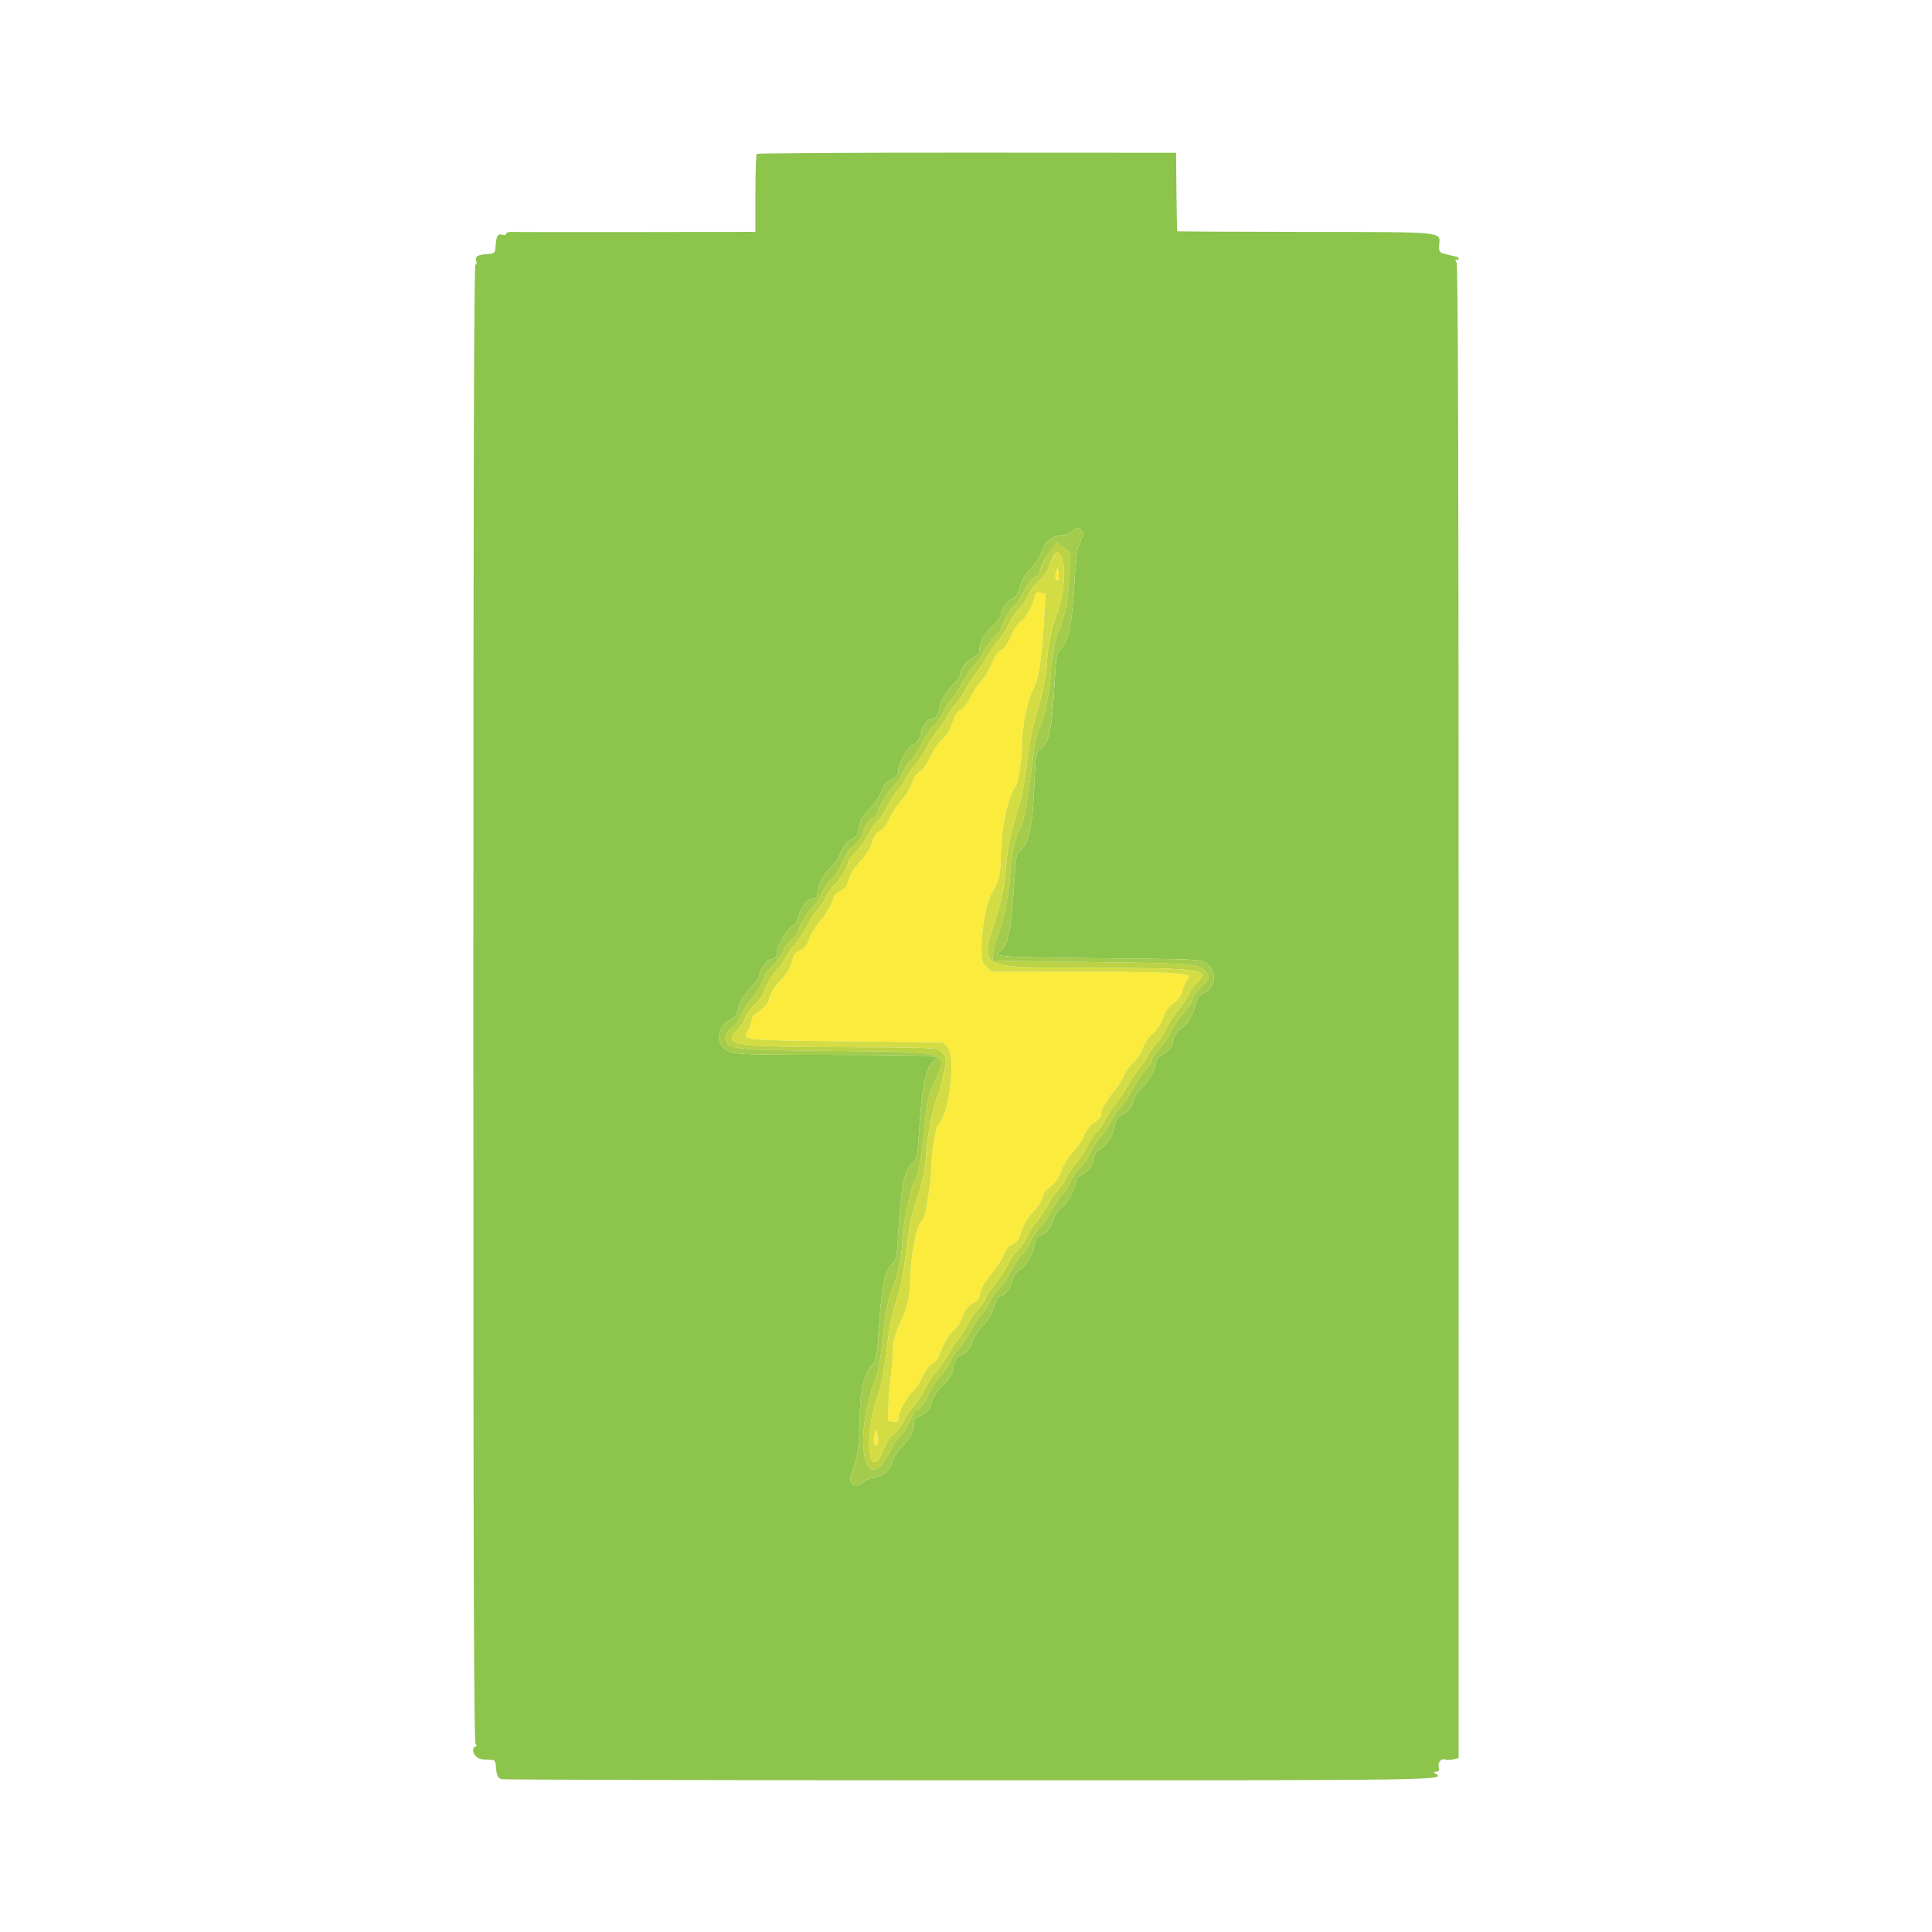 <svg id="svg" version="1.1" xmlns="http://www.w3.org/2000/svg" xmlns:xlink="http://www.w3.org/1999/xlink" width="400" height="400" viewBox="0, 0, 400,400"><g id="svgg"><path id="path0" d="M218.557 118.629 C 218.411 119.211,218.495 119.855,218.749 120.109 C 219.084 120.444,219.200 120.178,219.200 119.080 C 219.200 117.356,218.925 117.164,218.557 118.629 M214.180 123.759 C 213.829 125.446,212.147 128.293,211.204 128.798 C 210.779 129.025,210.140 129.883,209.782 130.705 C 208.610 133.400,208.094 134.195,207.263 134.585 C 206.813 134.797,206.285 135.337,206.091 135.785 C 204.898 138.543,203.754 140.538,203.031 141.125 C 202.574 141.496,201.660 142.880,201.000 144.200 C 200.338 145.525,199.402 146.775,198.911 146.990 C 198.422 147.205,197.837 147.880,197.611 148.490 C 197.385 149.101,196.998 150.141,196.751 150.802 C 196.504 151.463,195.726 152.509,195.024 153.126 C 194.321 153.743,193.244 155.334,192.631 156.662 C 191.977 158.078,191.078 159.336,190.456 159.703 C 189.774 160.106,189.212 160.950,188.883 162.066 C 188.599 163.027,187.637 164.595,186.728 165.580 C 185.825 166.558,184.670 168.299,184.162 169.448 C 183.573 170.779,182.844 171.731,182.155 172.069 C 181.392 172.444,180.920 173.130,180.553 174.400 C 180.254 175.434,179.332 176.966,178.386 178.000 C 176.610 179.942,175.858 181.190,175.457 182.866 C 175.297 183.534,174.748 184.132,173.988 184.466 C 173.096 184.859,172.653 185.424,172.316 186.600 C 172.064 187.480,171.087 189.120,170.146 190.244 C 169.204 191.368,168.224 192.808,167.967 193.444 C 166.962 195.933,166.653 196.364,165.541 196.824 C 164.820 197.123,164.303 197.694,164.157 198.351 C 163.747 200.202,162.888 201.769,161.612 202.990 C 160.395 204.154,159.213 206.090,159.187 206.961 C 159.168 207.579,157.997 208.874,156.700 209.709 C 156.043 210.133,155.599 210.777,155.599 211.309 C 155.598 211.799,155.249 212.770,154.824 213.467 C 153.655 215.385,153.577 215.377,175.289 215.598 L 195.179 215.800 196.089 216.715 C 197.976 218.611,196.642 230.469,194.270 232.881 C 193.658 233.504,192.794 238.902,192.797 242.080 C 192.799 243.334,192.631 245.224,192.425 246.280 C 192.218 247.336,191.937 249.054,191.801 250.098 C 191.649 251.254,191.164 252.457,190.560 253.175 C 189.561 254.362,188.413 261.131,188.403 265.894 C 188.399 268.163,187.727 270.967,186.604 273.400 C 185.174 276.500,184.801 277.935,184.792 280.360 C 184.788 281.592,184.622 283.770,184.423 285.200 C 184.225 286.630,184.003 289.240,183.931 291.000 L 183.800 294.200 184.900 294.327 C 185.791 294.429,186.000 294.294,186.000 293.613 C 186.000 292.383,187.818 289.001,188.965 288.099 C 189.510 287.670,190.417 286.312,190.980 285.080 C 191.617 283.689,192.400 282.644,193.051 282.321 C 193.742 281.977,194.300 281.189,194.695 280.000 C 195.356 278.011,196.546 276.147,197.792 275.148 C 198.239 274.789,198.851 273.799,199.152 272.948 C 199.796 271.123,200.672 270.034,201.861 269.579 C 202.463 269.349,202.802 268.769,202.991 267.652 C 203.177 266.551,203.859 265.371,205.188 263.853 C 206.247 262.642,207.423 260.844,207.800 259.857 C 208.283 258.591,208.826 257.921,209.641 257.583 C 210.493 257.230,210.921 256.670,211.271 255.452 C 211.754 253.769,212.859 251.880,213.991 250.800 C 214.928 249.907,216.000 248.110,216.000 247.433 C 216.000 247.106,216.705 246.271,217.567 245.578 C 218.666 244.696,219.330 243.720,219.789 242.319 C 220.148 241.219,221.108 239.602,221.921 238.726 C 222.735 237.851,223.625 236.699,223.900 236.167 C 224.175 235.635,224.658 234.705,224.973 234.100 C 225.288 233.495,225.866 232.820,226.256 232.600 C 227.437 231.935,228.000 231.292,228.000 230.609 C 228.000 229.659,228.954 227.970,230.611 225.987 C 231.414 225.026,232.346 223.551,232.683 222.710 C 233.019 221.869,233.871 220.690,234.575 220.090 C 235.279 219.491,236.169 218.153,236.553 217.119 C 236.937 216.084,237.825 214.729,238.526 214.108 C 239.777 212.998,240.200 212.315,241.266 209.683 C 241.560 208.959,242.359 208.035,243.042 207.631 C 243.939 207.100,244.437 206.374,244.838 205.017 C 245.143 203.983,245.628 202.943,245.916 202.704 C 247.408 201.465,243.762 201.212,224.355 201.206 L 205.309 201.200 204.255 200.145 C 203.311 199.202,203.201 198.792,203.208 196.245 C 203.220 191.891,204.381 186.180,205.615 184.400 C 206.554 183.047,207.195 180.591,207.198 178.338 C 207.205 171.927,208.612 164.980,210.383 162.600 C 210.843 161.982,211.600 156.713,211.601 154.123 C 211.601 150.492,212.678 145.232,213.959 142.600 C 215.171 140.110,215.600 137.176,216.250 126.957 L 216.507 122.914 215.472 122.716 C 214.576 122.544,214.403 122.684,214.180 123.759 M181.026 297.085 C 180.665 298.724,181.350 300.249,181.743 298.683 C 181.884 298.124,181.843 297.246,181.653 296.733 C 181.320 295.834,181.298 295.846,181.026 297.085 " stroke="none" fill="#fbeb3c" fill-rule="evenodd"></path><path id="path1" d="M156.673 31.860 C 156.523 32.010,156.400 35.703,156.400 40.067 L 156.400 48.000 131.900 48.041 C 118.425 48.063,106.815 48.049,106.100 48.010 C 105.349 47.969,104.800 48.132,104.800 48.396 C 104.800 48.665,104.484 48.754,104.034 48.611 C 103.075 48.306,102.764 48.798,102.610 50.862 C 102.491 52.455,102.455 52.491,100.862 52.610 C 98.798 52.764,98.306 53.075,98.611 54.034 C 98.746 54.461,98.666 54.800,98.428 54.800 C 98.127 54.800,98.002 99.916,98.002 208.000 C 98.002 330.118,98.103 361.201,98.501 361.206 C 98.839 361.210,98.811 361.332,98.415 361.583 C 97.271 362.306,98.392 364.189,100.012 364.266 C 100.775 364.302,101.670 364.347,102.000 364.366 C 102.365 364.387,102.621 364.830,102.654 365.500 C 102.748 367.411,103.044 368.127,103.833 368.356 C 104.255 368.479,147.836 368.584,200.680 368.590 C 299.383 368.600,299.427 368.600,297.197 367.189 C 296.699 366.875,296.723 366.811,297.347 366.806 C 297.876 366.802,298.037 366.584,297.899 366.057 C 297.609 364.948,298.270 364.041,299.193 364.282 C 299.630 364.396,300.438 364.377,300.990 364.238 L 301.992 363.987 301.998 209.571 C 302.002 97.623,301.882 54.928,301.562 54.329 C 301.242 53.732,301.242 53.579,301.560 53.775 C 301.802 53.925,302.000 53.857,302.000 53.624 C 302.000 53.391,301.820 53.178,301.600 53.150 C 301.380 53.123,301.065 53.058,300.900 53.006 C 300.735 52.954,300.015 52.774,299.300 52.606 C 297.983 52.296,297.856 52.095,297.981 50.525 C 298.186 47.953,299.191 48.043,270.144 48.011 C 255.681 47.995,243.803 47.936,243.747 47.881 C 243.692 47.825,243.613 44.145,243.571 39.703 L 243.496 31.627 200.221 31.607 C 176.420 31.596,156.823 31.710,156.673 31.860 M223.899 109.842 C 224.413 110.356,224.447 110.633,224.070 111.236 C 223.812 111.650,223.600 112.247,223.600 112.561 C 223.600 112.876,223.440 113.193,223.245 113.267 C 223.050 113.340,222.674 116.910,222.411 121.200 C 221.887 129.721,221.274 132.690,219.715 134.249 C 218.753 135.211,218.676 135.601,218.356 141.134 C 217.778 151.131,217.247 153.676,215.438 155.099 C 214.448 155.877,214.409 156.085,214.194 161.651 C 213.828 171.127,213.059 174.813,211.174 176.133 C 210.425 176.658,210.307 177.322,209.976 182.858 C 209.394 192.577,208.627 196.186,206.941 197.129 C 205.284 198.056,207.776 198.209,227.733 198.400 C 248.530 198.599,248.604 198.603,249.852 199.493 C 252.039 201.053,251.746 204.495,249.336 205.557 C 248.331 206.000,247.973 206.490,247.585 207.957 C 246.992 210.197,245.488 212.653,244.515 212.968 C 243.760 213.212,242.800 214.914,242.800 216.010 C 242.800 216.724,241.397 218.141,240.312 218.523 C 239.933 218.657,239.514 219.268,239.379 219.883 C 238.894 222.101,238.259 223.265,236.545 225.080 C 235.585 226.096,234.800 227.178,234.800 227.483 C 234.800 228.646,233.578 230.329,232.450 230.723 C 231.305 231.122,231.146 231.384,230.623 233.728 C 230.272 235.299,228.772 237.483,227.711 237.967 C 227.222 238.190,226.702 238.874,226.555 239.486 C 226.075 241.487,225.259 242.678,224.019 243.192 C 223.204 243.530,222.800 243.977,222.800 244.543 C 222.800 245.881,220.710 249.658,219.720 250.109 C 219.187 250.352,218.544 251.270,218.143 252.359 C 217.318 254.596,216.631 255.455,215.424 255.758 C 214.738 255.930,214.446 256.364,214.265 257.477 C 213.920 259.604,212.463 262.149,211.163 262.895 C 210.416 263.324,209.903 264.073,209.609 265.166 C 209.162 266.828,207.862 268.400,206.936 268.400 C 206.653 268.400,206.138 269.378,205.791 270.573 C 205.362 272.047,204.631 273.290,203.517 274.438 C 202.614 275.368,201.581 276.953,201.221 277.959 C 200.770 279.219,200.198 279.977,199.383 280.394 C 197.886 281.161,197.698 281.437,197.377 283.335 C 197.197 284.404,196.604 285.402,195.472 286.543 C 193.639 288.391,192.800 289.732,192.800 290.817 C 192.800 291.585,191.251 293.003,189.967 293.410 C 189.436 293.579,189.200 294.022,189.200 294.853 C 189.200 295.993,188.723 297.242,187.931 298.175 C 187.732 298.409,186.969 299.273,186.236 300.094 C 185.502 300.916,184.796 302.118,184.667 302.764 C 184.351 304.347,182.952 305.566,181.118 305.860 C 180.286 305.993,179.217 306.439,178.742 306.851 C 176.836 308.504,175.255 307.041,176.404 304.688 C 177.383 302.684,178.000 298.507,178.000 293.890 C 178.000 287.999,178.815 284.466,180.650 282.400 C 181.452 281.497,181.585 280.699,182.014 274.200 C 182.538 266.259,183.197 263.167,184.677 261.686 C 185.591 260.773,185.684 260.294,186.013 254.852 C 186.607 245.032,187.146 242.438,188.944 240.739 C 189.889 239.847,189.961 239.450,190.393 232.800 C 190.904 224.942,191.666 221.243,193.063 219.846 L 194.004 218.905 192.502 218.657 C 191.676 218.521,182.323 218.407,171.719 218.404 C 151.530 218.400,150.963 218.354,149.509 216.623 C 148.148 215.002,149.043 212.091,151.196 211.138 C 152.429 210.592,152.537 210.411,153.006 208.083 C 153.164 207.297,154.065 205.924,155.236 204.684 C 156.316 203.539,157.200 202.383,157.200 202.115 C 157.200 200.807,158.586 198.823,159.666 198.586 C 160.473 198.408,160.800 198.094,160.800 197.495 C 160.800 195.720,163.337 191.600,164.429 191.600 C 164.598 191.600,165.038 190.655,165.407 189.500 C 166.124 187.259,167.216 186.000,168.444 186.000 C 168.896 186.000,169.201 185.719,169.202 185.300 C 169.208 183.408,170.191 181.296,171.763 179.800 C 172.705 178.903,173.750 177.381,174.141 176.336 C 174.663 174.942,175.180 174.311,176.196 173.829 C 177.363 173.275,177.592 172.927,177.829 171.344 C 178.041 169.935,178.499 169.094,179.786 167.750 C 181.414 166.051,181.804 165.438,182.743 163.097 C 182.992 162.475,183.800 161.701,184.593 161.323 C 185.758 160.767,186.000 160.437,186.000 159.404 C 186.000 157.959,188.106 154.402,189.118 154.137 C 189.828 153.952,190.790 152.296,190.813 151.220 C 190.831 150.389,192.190 148.800,192.884 148.800 C 193.736 148.800,194.400 147.947,194.400 146.855 C 194.400 145.615,195.970 142.949,197.574 141.466 C 198.248 140.842,198.800 140.069,198.800 139.746 C 198.800 138.499,200.108 136.714,201.427 136.163 C 202.455 135.733,202.800 135.346,202.800 134.621 C 202.800 132.989,203.511 131.652,205.396 129.741 C 206.388 128.734,207.200 127.652,207.200 127.335 C 207.200 126.202,208.402 124.466,209.534 123.965 C 210.436 123.566,210.794 123.032,211.187 121.502 C 211.526 120.178,212.236 118.967,213.388 117.747 C 214.324 116.757,215.334 115.193,215.633 114.273 C 216.368 112.008,217.906 110.800,220.056 110.800 C 220.506 110.800,221.331 110.440,221.891 110.000 C 223.115 109.037,223.096 109.038,223.899 109.842 " stroke="none" fill="#8cc44c" fill-rule="evenodd"></path><path id="path2" d="M218.016 113.088 C 217.231 113.972,215.200 117.919,215.200 118.560 C 215.200 118.841,214.747 119.278,214.194 119.530 C 213.549 119.824,212.744 120.918,211.950 122.581 C 211.269 124.007,210.389 125.276,209.996 125.401 C 209.363 125.602,207.200 129.451,207.200 130.375 C 207.200 130.570,206.642 131.198,205.960 131.772 C 205.278 132.346,204.289 133.710,203.761 134.804 C 203.234 135.897,202.269 137.267,201.618 137.847 C 200.967 138.427,199.861 140.093,199.159 141.551 C 198.457 143.008,197.539 144.443,197.118 144.739 C 196.697 145.036,195.885 146.265,195.315 147.470 C 194.744 148.676,193.848 149.943,193.324 150.287 C 192.800 150.630,191.801 152.101,191.105 153.556 C 190.408 155.010,189.337 156.675,188.724 157.256 C 188.111 157.837,187.265 159.115,186.845 160.096 C 186.424 161.076,185.613 162.246,185.042 162.696 C 183.991 163.522,181.600 167.633,181.600 168.614 C 181.600 168.906,181.256 169.255,180.836 169.389 C 179.938 169.673,179.035 170.959,178.659 172.486 C 178.402 173.531,176.679 175.600,176.067 175.600 C 175.904 175.600,175.160 176.937,174.413 178.571 C 173.667 180.205,172.672 181.748,172.201 182.000 C 171.730 182.251,170.834 183.533,170.210 184.848 C 169.585 186.163,168.757 187.409,168.369 187.617 C 167.631 188.012,165.200 192.175,165.200 193.044 C 165.200 193.320,164.692 193.907,164.071 194.349 C 163.451 194.791,162.599 195.928,162.178 196.876 C 161.758 197.824,160.735 199.261,159.907 200.069 C 159.078 200.876,158.400 201.651,158.400 201.791 C 158.400 202.584,156.577 205.838,155.522 206.927 C 154.844 207.627,153.877 209.121,153.373 210.246 C 152.870 211.371,152.185 212.397,151.852 212.525 C 150.955 212.869,149.946 214.595,150.222 215.313 C 150.977 217.281,152.051 217.387,173.486 217.600 C 197.177 217.836,196.303 217.551,193.464 224.123 C 192.240 226.958,192.063 227.572,191.818 229.839 C 190.977 237.625,190.722 239.621,190.317 241.600 C 190.069 242.810,189.736 243.980,189.576 244.200 C 188.527 245.651,186.800 253.960,186.800 257.565 C 186.799 259.541,185.758 264.358,184.876 266.460 C 183.919 268.743,183.336 271.660,182.810 276.800 C 182.357 281.227,181.653 285.130,181.188 285.800 C 181.035 286.020,180.623 287.190,180.272 288.400 C 176.712 300.666,179.796 309.802,184.308 300.356 C 185.002 298.901,186.001 297.429,186.527 297.085 C 187.053 296.740,187.891 295.455,188.388 294.229 C 188.886 293.003,189.424 292.000,189.585 292.000 C 190.293 292.000,191.517 290.446,192.228 288.645 C 192.653 287.569,193.768 285.879,194.707 284.888 C 195.645 283.897,196.527 282.617,196.665 282.043 C 196.804 281.469,197.612 280.238,198.460 279.307 C 199.309 278.376,200.492 276.576,201.089 275.307 C 201.686 274.038,202.604 272.658,203.128 272.239 C 203.652 271.821,204.427 270.671,204.850 269.684 C 205.273 268.696,206.141 267.419,206.780 266.844 C 207.418 266.270,208.594 264.549,209.394 263.020 C 210.195 261.492,211.174 260.013,211.571 259.736 C 211.967 259.458,212.746 258.278,213.301 257.115 C 213.855 255.952,214.774 254.601,215.342 254.114 C 215.910 253.626,216.945 252.096,217.643 250.714 C 218.340 249.331,219.321 247.840,219.823 247.400 C 220.324 246.960,221.217 245.571,221.807 244.314 C 222.397 243.057,223.202 241.926,223.596 241.801 C 223.989 241.676,224.887 240.370,225.590 238.898 C 226.293 237.426,227.385 235.728,228.016 235.124 C 228.647 234.521,229.604 233.076,230.142 231.914 C 230.680 230.751,231.467 229.593,231.889 229.341 C 232.312 229.088,233.297 227.648,234.078 226.141 C 234.859 224.633,236.151 222.712,236.949 221.872 C 237.747 221.031,238.400 220.003,238.400 219.588 C 238.400 219.172,239.075 218.141,239.900 217.297 C 240.725 216.453,241.850 214.781,242.400 213.583 C 242.950 212.385,244.143 210.635,245.052 209.694 C 245.960 208.753,246.806 207.469,246.932 206.841 C 247.058 206.212,247.911 204.983,248.829 204.110 C 250.479 202.540,250.490 202.510,249.823 201.491 C 248.530 199.517,247.995 199.465,226.200 199.197 C 214.980 199.058,205.732 198.913,205.649 198.873 C 205.206 198.660,206.008 194.705,206.881 192.800 C 207.853 190.676,209.209 183.202,209.203 180.000 C 209.199 178.257,210.154 173.607,210.740 172.512 C 212.019 170.122,212.339 168.531,213.810 157.224 C 214.166 154.487,214.737 151.708,215.079 151.047 C 216.227 148.828,217.600 141.960,217.600 138.435 C 217.601 136.739,218.708 131.205,219.166 130.613 C 219.341 130.386,219.609 129.750,219.761 129.200 C 219.912 128.650,220.315 127.210,220.654 126.000 C 221.028 124.670,221.297 121.926,221.335 119.061 L 221.398 114.323 220.199 113.363 C 218.791 112.237,218.774 112.235,218.016 113.088 M219.945 115.960 C 220.730 118.305,220.153 123.986,218.825 127.000 C 217.935 129.019,216.800 134.500,216.800 136.776 C 216.800 138.443,216.139 142.212,215.324 145.200 C 214.993 146.410,214.402 148.570,214.011 150.000 C 213.619 151.430,213.085 154.310,212.824 156.400 C 212.034 162.733,211.541 165.245,210.390 168.800 C 209.193 172.493,208.579 175.732,208.189 180.400 C 207.911 183.719,207.367 186.211,205.873 191.000 C 202.866 200.640,202.268 200.377,227.251 200.390 C 248.187 200.401,250.962 200.799,247.859 203.344 C 247.285 203.815,246.546 204.859,246.217 205.665 C 245.888 206.471,244.902 207.958,244.026 208.970 C 243.149 209.983,242.065 211.642,241.616 212.658 C 241.166 213.673,240.186 215.182,239.438 216.011 C 238.689 216.839,237.789 218.123,237.438 218.863 C 237.087 219.603,236.345 220.698,235.790 221.297 C 235.235 221.896,234.217 223.424,233.527 224.693 C 232.838 225.962,231.762 227.592,231.136 228.315 C 230.510 229.038,229.567 230.478,229.039 231.515 C 228.511 232.552,227.609 233.838,227.035 234.374 C 226.461 234.910,225.567 236.274,225.049 237.405 C 224.531 238.537,223.546 240.037,222.860 240.738 C 222.175 241.440,221.260 242.790,220.828 243.739 C 220.396 244.688,219.519 245.990,218.880 246.632 C 218.241 247.274,217.467 248.385,217.161 249.100 C 216.855 249.815,216.469 250.400,216.302 250.400 C 216.136 250.400,216.000 250.630,216.000 250.911 C 216.000 251.192,215.431 252.045,214.735 252.806 C 214.040 253.568,213.129 254.963,212.712 255.905 C 212.295 256.848,211.379 258.200,210.677 258.910 C 209.975 259.619,208.905 261.190,208.300 262.400 C 207.694 263.610,206.650 265.185,205.979 265.900 C 205.308 266.615,204.514 267.787,204.214 268.505 C 203.914 269.222,203.122 270.382,202.453 271.082 C 201.784 271.782,200.788 273.239,200.240 274.320 C 199.693 275.401,198.811 276.807,198.282 277.443 C 197.753 278.079,196.822 279.500,196.214 280.600 C 195.605 281.700,194.519 283.253,193.800 284.050 C 193.081 284.848,192.009 286.468,191.418 287.650 C 190.828 288.833,189.838 290.340,189.220 291.000 C 188.602 291.660,187.804 292.832,187.448 293.604 C 186.833 294.936,185.216 296.956,184.521 297.260 C 184.345 297.337,183.775 298.300,183.257 299.400 C 181.791 302.507,181.769 302.544,181.306 302.698 C 179.375 303.342,179.549 294.950,181.581 289.400 C 182.475 286.959,183.025 284.194,183.612 279.200 C 184.157 274.554,184.634 272.238,185.794 268.600 C 186.621 266.004,186.998 263.899,188.048 256.000 C 188.486 252.706,188.932 250.830,189.997 247.800 C 191.039 244.834,191.536 242.219,191.820 238.200 C 192.063 234.762,193.369 228.245,193.984 227.400 C 194.311 226.952,194.955 224.483,195.591 221.249 C 196.027 219.027,195.870 218.507,194.400 217.313 C 193.948 216.946,189.162 216.821,175.000 216.808 C 152.616 216.788,149.576 216.360,152.376 213.623 C 153.001 213.012,153.870 211.722,154.306 210.756 C 154.742 209.790,155.752 208.380,156.550 207.622 C 157.347 206.863,158.000 206.089,158.000 205.900 C 158.000 204.996,159.712 201.966,160.906 200.755 C 161.641 200.010,162.469 198.841,162.746 198.157 C 163.023 197.473,163.874 196.252,164.636 195.444 C 165.399 194.635,166.459 193.035,166.993 191.887 C 167.526 190.739,168.473 189.260,169.096 188.600 C 169.720 187.940,170.568 186.680,170.981 185.800 C 171.393 184.920,172.222 183.741,172.822 183.181 C 173.960 182.117,175.600 179.367,175.600 178.523 C 175.600 178.254,176.275 177.324,177.100 176.457 C 177.925 175.589,179.120 173.917,179.755 172.740 C 180.390 171.563,181.235 170.372,181.633 170.093 C 182.031 169.814,182.926 168.464,183.622 167.094 C 184.318 165.724,185.343 164.152,185.900 163.601 C 186.457 163.051,187.153 162.031,187.447 161.335 C 187.741 160.639,188.698 159.242,189.574 158.230 C 190.451 157.217,191.535 155.558,191.984 154.542 C 192.434 153.527,193.427 152.003,194.191 151.157 C 194.956 150.310,195.834 149.014,196.143 148.275 C 196.451 147.537,197.179 146.457,197.760 145.877 C 198.341 145.296,199.376 143.781,200.061 142.510 C 200.747 141.240,201.716 139.750,202.217 139.200 C 202.717 138.650,203.614 137.300,204.211 136.200 C 204.808 135.100,205.824 133.643,206.467 132.961 C 207.111 132.280,208.146 130.660,208.766 129.361 C 209.387 128.063,210.380 126.553,210.973 126.006 C 211.566 125.459,212.349 124.379,212.713 123.606 C 213.490 121.953,213.796 121.544,215.415 119.991 C 216.083 119.351,216.875 118.145,217.174 117.313 C 218.428 113.830,219.120 113.492,219.945 115.960 " stroke="none" fill="#bad244" fill-rule="evenodd"></path><path id="path3" d="M218.319 114.879 C 217.989 115.386,217.474 116.481,217.174 117.313 C 216.875 118.145,216.083 119.351,215.415 119.991 C 213.796 121.544,213.490 121.953,212.713 123.606 C 212.349 124.379,211.566 125.459,210.973 126.006 C 210.380 126.553,209.387 128.063,208.766 129.361 C 208.146 130.660,207.111 132.280,206.467 132.961 C 205.824 133.643,204.808 135.100,204.211 136.200 C 203.614 137.300,202.717 138.650,202.217 139.200 C 201.716 139.750,200.747 141.240,200.061 142.510 C 199.376 143.781,198.341 145.296,197.760 145.877 C 197.179 146.457,196.451 147.537,196.143 148.275 C 195.834 149.014,194.956 150.310,194.191 151.157 C 193.427 152.003,192.434 153.527,191.984 154.542 C 191.535 155.558,190.451 157.217,189.574 158.230 C 188.698 159.242,187.741 160.639,187.447 161.335 C 187.153 162.031,186.457 163.051,185.900 163.601 C 185.343 164.152,184.318 165.724,183.622 167.094 C 182.926 168.464,182.031 169.814,181.633 170.093 C 181.235 170.372,180.390 171.563,179.755 172.740 C 179.120 173.917,177.925 175.589,177.100 176.457 C 176.275 177.324,175.600 178.254,175.600 178.523 C 175.600 179.367,173.960 182.117,172.822 183.181 C 172.222 183.741,171.393 184.920,170.981 185.800 C 170.568 186.680,169.720 187.940,169.096 188.600 C 168.473 189.260,167.526 190.739,166.993 191.887 C 166.459 193.035,165.399 194.635,164.636 195.444 C 163.874 196.252,163.023 197.473,162.746 198.157 C 162.469 198.841,161.641 200.010,160.906 200.755 C 159.712 201.966,158.000 204.996,158.000 205.900 C 158.000 206.089,157.347 206.863,156.550 207.622 C 155.752 208.380,154.742 209.790,154.306 210.756 C 153.870 211.722,153.001 213.012,152.376 213.623 C 149.576 216.360,152.616 216.788,175.000 216.808 C 189.162 216.821,193.948 216.946,194.400 217.313 C 195.870 218.507,196.027 219.027,195.591 221.249 C 194.955 224.483,194.311 226.952,193.984 227.400 C 193.369 228.245,192.063 234.762,191.820 238.200 C 191.536 242.219,191.039 244.834,189.997 247.800 C 188.932 250.830,188.486 252.706,188.048 256.000 C 186.998 263.899,186.621 266.004,185.794 268.600 C 184.634 272.238,184.157 274.554,183.612 279.200 C 183.025 284.194,182.475 286.959,181.581 289.400 C 179.549 294.950,179.375 303.342,181.306 302.698 C 181.769 302.544,181.791 302.507,183.257 299.400 C 183.775 298.300,184.345 297.337,184.521 297.260 C 185.216 296.956,186.833 294.936,187.448 293.604 C 187.804 292.832,188.602 291.660,189.220 291.000 C 189.838 290.340,190.828 288.833,191.418 287.650 C 192.009 286.468,193.081 284.848,193.800 284.050 C 194.519 283.253,195.605 281.700,196.214 280.600 C 196.822 279.500,197.753 278.079,198.282 277.443 C 198.811 276.807,199.693 275.401,200.240 274.320 C 200.788 273.239,201.784 271.782,202.453 271.082 C 203.122 270.382,203.914 269.222,204.214 268.505 C 204.514 267.787,205.308 266.615,205.979 265.900 C 206.650 265.185,207.694 263.610,208.300 262.400 C 208.905 261.190,209.975 259.619,210.677 258.910 C 211.379 258.200,212.295 256.848,212.712 255.905 C 213.129 254.963,214.040 253.568,214.735 252.806 C 215.431 252.045,216.000 251.192,216.000 250.911 C 216.000 250.630,216.136 250.400,216.302 250.400 C 216.469 250.400,216.855 249.815,217.161 249.100 C 217.467 248.385,218.241 247.274,218.880 246.632 C 219.519 245.990,220.396 244.688,220.828 243.739 C 221.260 242.790,222.175 241.440,222.860 240.738 C 223.546 240.037,224.531 238.537,225.049 237.405 C 225.567 236.274,226.461 234.910,227.035 234.374 C 227.609 233.838,228.511 232.552,229.039 231.515 C 229.567 230.478,230.510 229.038,231.136 228.315 C 231.762 227.592,232.838 225.962,233.527 224.693 C 234.217 223.424,235.235 221.896,235.790 221.297 C 236.345 220.698,237.087 219.603,237.438 218.863 C 237.789 218.123,238.689 216.839,239.438 216.011 C 240.186 215.182,241.166 213.673,241.616 212.658 C 242.065 211.642,243.149 209.983,244.026 208.970 C 244.902 207.958,245.888 206.471,246.217 205.665 C 246.546 204.859,247.285 203.815,247.859 203.344 C 250.962 200.799,248.187 200.401,227.251 200.390 C 202.268 200.377,202.866 200.640,205.873 191.000 C 207.367 186.211,207.911 183.719,208.189 180.400 C 208.579 175.732,209.193 172.493,210.390 168.800 C 211.541 165.245,212.034 162.733,212.824 156.400 C 213.085 154.310,213.619 151.430,214.011 150.000 C 214.402 148.570,214.993 146.410,215.324 145.200 C 216.139 142.212,216.800 138.443,216.800 136.776 C 216.800 134.500,217.935 129.019,218.825 127.000 C 220.153 123.986,220.730 118.305,219.945 115.960 C 219.301 114.031,219.001 113.833,218.319 114.879 M219.200 119.080 C 219.200 120.178,219.084 120.444,218.749 120.109 C 218.495 119.855,218.411 119.211,218.557 118.629 C 218.925 117.164,219.200 117.356,219.200 119.080 M216.250 126.957 C 215.600 137.176,215.171 140.110,213.959 142.600 C 212.678 145.232,211.601 150.492,211.601 154.123 C 211.600 156.713,210.843 161.982,210.383 162.600 C 208.612 164.980,207.205 171.927,207.198 178.338 C 207.195 180.591,206.554 183.047,205.615 184.400 C 204.381 186.180,203.220 191.891,203.208 196.245 C 203.201 198.792,203.311 199.202,204.255 200.145 L 205.309 201.200 224.355 201.206 C 243.762 201.212,247.408 201.465,245.916 202.704 C 245.628 202.943,245.143 203.983,244.838 205.017 C 244.437 206.374,243.939 207.100,243.042 207.631 C 242.359 208.035,241.560 208.959,241.266 209.683 C 240.200 212.315,239.777 212.998,238.526 214.108 C 237.825 214.729,236.937 216.084,236.553 217.119 C 236.169 218.153,235.279 219.491,234.575 220.090 C 233.871 220.690,233.019 221.869,232.683 222.710 C 232.346 223.551,231.414 225.026,230.611 225.987 C 228.954 227.970,228.000 229.659,228.000 230.609 C 228.000 231.292,227.437 231.935,226.256 232.600 C 225.866 232.820,225.288 233.495,224.973 234.100 C 224.658 234.705,224.175 235.635,223.900 236.167 C 223.625 236.699,222.735 237.851,221.921 238.726 C 221.108 239.602,220.148 241.219,219.789 242.319 C 219.330 243.720,218.666 244.696,217.567 245.578 C 216.705 246.271,216.000 247.106,216.000 247.433 C 216.000 248.110,214.928 249.907,213.991 250.800 C 212.859 251.880,211.754 253.769,211.271 255.452 C 210.921 256.670,210.493 257.230,209.641 257.583 C 208.826 257.921,208.283 258.591,207.800 259.857 C 207.423 260.844,206.247 262.642,205.188 263.853 C 203.859 265.371,203.177 266.551,202.991 267.652 C 202.802 268.769,202.463 269.349,201.861 269.579 C 200.672 270.034,199.796 271.123,199.152 272.948 C 198.851 273.799,198.239 274.789,197.792 275.148 C 196.546 276.147,195.356 278.011,194.695 280.000 C 194.300 281.189,193.742 281.977,193.051 282.321 C 192.400 282.644,191.617 283.689,190.980 285.080 C 190.417 286.312,189.510 287.670,188.965 288.099 C 187.818 289.001,186.000 292.383,186.000 293.613 C 186.000 294.294,185.791 294.429,184.900 294.327 L 183.800 294.200 183.931 291.000 C 184.003 289.240,184.225 286.630,184.423 285.200 C 184.622 283.770,184.788 281.592,184.792 280.360 C 184.801 277.935,185.174 276.500,186.604 273.400 C 187.727 270.967,188.399 268.163,188.403 265.894 C 188.413 261.131,189.561 254.362,190.560 253.175 C 191.164 252.457,191.649 251.254,191.801 250.098 C 191.937 249.054,192.218 247.336,192.425 246.280 C 192.631 245.224,192.799 243.334,192.797 242.080 C 192.794 238.902,193.658 233.504,194.270 232.881 C 196.642 230.469,197.976 218.611,196.089 216.715 L 195.179 215.800 175.289 215.598 C 153.577 215.377,153.655 215.385,154.824 213.467 C 155.249 212.770,155.598 211.799,155.599 211.309 C 155.599 210.777,156.043 210.133,156.700 209.709 C 157.997 208.874,159.168 207.579,159.187 206.961 C 159.213 206.090,160.395 204.154,161.612 202.990 C 162.888 201.769,163.747 200.202,164.157 198.351 C 164.303 197.694,164.820 197.123,165.541 196.824 C 166.653 196.364,166.962 195.933,167.967 193.444 C 168.224 192.808,169.204 191.368,170.146 190.244 C 171.087 189.120,172.064 187.480,172.316 186.600 C 172.653 185.424,173.096 184.859,173.988 184.466 C 174.748 184.132,175.297 183.534,175.457 182.866 C 175.858 181.190,176.610 179.942,178.386 178.000 C 179.332 176.966,180.254 175.434,180.553 174.400 C 180.920 173.130,181.392 172.444,182.155 172.069 C 182.844 171.731,183.573 170.779,184.162 169.448 C 184.670 168.299,185.825 166.558,186.728 165.580 C 187.637 164.595,188.599 163.027,188.883 162.066 C 189.212 160.950,189.774 160.106,190.456 159.703 C 191.078 159.336,191.977 158.078,192.631 156.662 C 193.244 155.334,194.321 153.743,195.024 153.126 C 195.726 152.509,196.504 151.463,196.751 150.802 C 196.998 150.141,197.385 149.101,197.611 148.490 C 197.837 147.880,198.422 147.205,198.911 146.990 C 199.402 146.775,200.338 145.525,201.000 144.200 C 201.660 142.880,202.574 141.496,203.031 141.125 C 203.754 140.538,204.898 138.543,206.091 135.785 C 206.285 135.337,206.813 134.797,207.263 134.585 C 208.094 134.195,208.610 133.400,209.782 130.705 C 210.140 129.883,210.779 129.025,211.204 128.798 C 212.147 128.293,213.829 125.446,214.180 123.759 C 214.403 122.684,214.576 122.544,215.472 122.716 L 216.507 122.914 216.250 126.957 M181.743 298.683 C 181.350 300.249,180.665 298.724,181.026 297.085 C 181.298 295.846,181.320 295.834,181.653 296.733 C 181.843 297.246,181.884 298.124,181.743 298.683 " stroke="none" fill="#d4dc44" fill-rule="evenodd"></path><path id="path4" d="M221.891 110.000 C 221.331 110.440,220.506 110.800,220.056 110.800 C 217.906 110.800,216.368 112.008,215.633 114.273 C 215.334 115.193,214.324 116.757,213.388 117.747 C 212.236 118.967,211.526 120.178,211.187 121.502 C 210.794 123.032,210.436 123.566,209.534 123.965 C 208.402 124.466,207.200 126.202,207.200 127.335 C 207.200 127.652,206.388 128.734,205.396 129.741 C 203.511 131.652,202.800 132.989,202.800 134.621 C 202.800 135.346,202.455 135.733,201.427 136.163 C 200.108 136.714,198.800 138.499,198.800 139.746 C 198.800 140.069,198.248 140.842,197.574 141.466 C 195.970 142.949,194.400 145.615,194.400 146.855 C 194.400 147.947,193.736 148.800,192.884 148.800 C 192.190 148.800,190.831 150.389,190.813 151.220 C 190.790 152.296,189.828 153.952,189.118 154.137 C 188.106 154.402,186.000 157.959,186.000 159.404 C 186.000 160.437,185.758 160.767,184.593 161.323 C 183.800 161.701,182.992 162.475,182.743 163.097 C 181.804 165.438,181.414 166.051,179.786 167.750 C 178.499 169.094,178.041 169.935,177.829 171.344 C 177.592 172.927,177.363 173.275,176.196 173.829 C 175.180 174.311,174.663 174.942,174.141 176.336 C 173.750 177.381,172.705 178.903,171.763 179.800 C 170.191 181.296,169.208 183.408,169.202 185.300 C 169.201 185.719,168.896 186.000,168.444 186.000 C 167.216 186.000,166.124 187.259,165.407 189.500 C 165.038 190.655,164.598 191.600,164.429 191.600 C 163.337 191.600,160.800 195.720,160.800 197.495 C 160.800 198.094,160.473 198.408,159.666 198.586 C 158.586 198.823,157.200 200.807,157.200 202.115 C 157.200 202.383,156.316 203.539,155.236 204.684 C 154.065 205.924,153.164 207.297,153.006 208.083 C 152.537 210.411,152.429 210.592,151.196 211.138 C 149.043 212.091,148.148 215.002,149.509 216.623 C 150.963 218.354,151.530 218.400,171.719 218.404 C 182.323 218.407,191.676 218.521,192.502 218.657 L 194.004 218.905 193.063 219.846 C 191.666 221.243,190.904 224.942,190.393 232.800 C 189.961 239.450,189.889 239.847,188.944 240.739 C 187.146 242.438,186.607 245.032,186.013 254.852 C 185.684 260.294,185.591 260.773,184.677 261.686 C 183.197 263.167,182.538 266.259,182.014 274.200 C 181.585 280.699,181.452 281.497,180.650 282.400 C 178.815 284.466,178.000 287.999,178.000 293.890 C 178.000 298.507,177.383 302.684,176.404 304.688 C 175.255 307.041,176.836 308.504,178.742 306.851 C 179.217 306.439,180.286 305.993,181.118 305.860 C 182.952 305.566,184.351 304.347,184.667 302.764 C 184.796 302.118,185.502 300.916,186.236 300.094 C 186.969 299.273,187.732 298.409,187.931 298.175 C 188.723 297.242,189.200 295.993,189.200 294.853 C 189.200 294.022,189.436 293.579,189.967 293.410 C 191.251 293.003,192.800 291.585,192.800 290.817 C 192.800 289.732,193.639 288.391,195.472 286.543 C 196.604 285.402,197.197 284.404,197.377 283.335 C 197.698 281.437,197.886 281.161,199.383 280.394 C 200.198 279.977,200.770 279.219,201.221 277.959 C 201.581 276.953,202.614 275.368,203.517 274.438 C 204.631 273.290,205.362 272.047,205.791 270.573 C 206.138 269.378,206.653 268.400,206.936 268.400 C 207.862 268.400,209.162 266.828,209.609 265.166 C 209.903 264.073,210.416 263.324,211.163 262.895 C 212.463 262.149,213.920 259.604,214.265 257.477 C 214.446 256.364,214.738 255.930,215.424 255.758 C 216.631 255.455,217.318 254.596,218.143 252.359 C 218.544 251.270,219.187 250.352,219.720 250.109 C 220.710 249.658,222.800 245.881,222.800 244.543 C 222.800 243.977,223.204 243.530,224.019 243.192 C 225.259 242.678,226.075 241.487,226.555 239.486 C 226.702 238.874,227.222 238.190,227.711 237.967 C 228.772 237.483,230.272 235.299,230.623 233.728 C 231.146 231.384,231.305 231.122,232.450 230.723 C 233.578 230.329,234.800 228.646,234.800 227.483 C 234.800 227.178,235.585 226.096,236.545 225.080 C 238.259 223.265,238.894 222.101,239.379 219.883 C 239.514 219.268,239.933 218.657,240.312 218.523 C 241.397 218.141,242.800 216.724,242.800 216.010 C 242.800 214.914,243.760 213.212,244.515 212.968 C 245.488 212.653,246.992 210.197,247.585 207.957 C 247.973 206.490,248.331 206.000,249.336 205.557 C 251.746 204.495,252.039 201.053,249.852 199.493 C 248.604 198.603,248.530 198.599,227.733 198.400 C 207.776 198.209,205.284 198.056,206.941 197.129 C 208.627 196.186,209.394 192.577,209.976 182.858 C 210.307 177.322,210.425 176.658,211.174 176.133 C 213.059 174.813,213.828 171.127,214.194 161.651 C 214.409 156.085,214.448 155.877,215.438 155.099 C 217.247 153.676,217.778 151.131,218.356 141.134 C 218.676 135.601,218.753 135.211,219.715 134.249 C 221.274 132.690,221.887 129.721,222.411 121.200 C 222.674 116.910,223.050 113.340,223.245 113.267 C 223.440 113.193,223.600 112.876,223.600 112.561 C 223.600 112.247,223.812 111.650,224.070 111.236 C 224.447 110.633,224.413 110.356,223.899 109.842 C 223.096 109.038,223.115 109.037,221.891 110.000 M220.199 113.363 L 221.398 114.323 221.335 119.061 C 221.297 121.926,221.028 124.670,220.654 126.000 C 220.315 127.210,219.912 128.650,219.761 129.200 C 219.609 129.750,219.341 130.386,219.166 130.613 C 218.708 131.205,217.601 136.739,217.600 138.435 C 217.600 141.960,216.227 148.828,215.079 151.047 C 214.737 151.708,214.166 154.487,213.810 157.224 C 212.339 168.531,212.019 170.122,210.740 172.512 C 210.154 173.607,209.199 178.257,209.203 180.000 C 209.209 183.202,207.853 190.676,206.881 192.800 C 206.008 194.705,205.206 198.660,205.649 198.873 C 205.732 198.913,214.980 199.058,226.200 199.197 C 247.995 199.465,248.530 199.517,249.823 201.491 C 250.490 202.510,250.479 202.540,248.829 204.110 C 247.911 204.983,247.058 206.212,246.932 206.841 C 246.806 207.469,245.960 208.753,245.052 209.694 C 244.143 210.635,242.950 212.385,242.400 213.583 C 241.850 214.781,240.725 216.453,239.900 217.297 C 239.075 218.141,238.400 219.172,238.400 219.588 C 238.400 220.003,237.747 221.031,236.949 221.872 C 236.151 222.712,234.859 224.633,234.078 226.141 C 233.297 227.648,232.312 229.088,231.889 229.341 C 231.467 229.593,230.680 230.751,230.142 231.914 C 229.604 233.076,228.647 234.521,228.016 235.124 C 227.385 235.728,226.293 237.426,225.590 238.898 C 224.887 240.370,223.989 241.676,223.596 241.801 C 223.202 241.926,222.397 243.057,221.807 244.314 C 221.217 245.571,220.324 246.960,219.823 247.400 C 219.321 247.840,218.340 249.331,217.643 250.714 C 216.945 252.096,215.910 253.626,215.342 254.114 C 214.774 254.601,213.855 255.952,213.301 257.115 C 212.746 258.278,211.967 259.458,211.571 259.736 C 211.174 260.013,210.195 261.492,209.394 263.020 C 208.594 264.549,207.418 266.270,206.780 266.844 C 206.141 267.419,205.273 268.696,204.850 269.684 C 204.427 270.671,203.652 271.821,203.128 272.239 C 202.604 272.658,201.686 274.038,201.089 275.307 C 200.492 276.576,199.309 278.376,198.460 279.307 C 197.612 280.238,196.804 281.469,196.665 282.043 C 196.527 282.617,195.645 283.897,194.707 284.888 C 193.768 285.879,192.653 287.569,192.228 288.645 C 191.517 290.446,190.293 292.000,189.585 292.000 C 189.424 292.000,188.886 293.003,188.388 294.229 C 187.891 295.455,187.053 296.740,186.527 297.085 C 186.001 297.429,185.002 298.901,184.308 300.356 C 179.796 309.802,176.712 300.666,180.272 288.400 C 180.623 287.190,181.035 286.020,181.188 285.800 C 181.653 285.130,182.357 281.227,182.810 276.800 C 183.336 271.660,183.919 268.743,184.876 266.460 C 185.758 264.358,186.799 259.541,186.800 257.565 C 186.800 253.960,188.527 245.651,189.576 244.200 C 189.736 243.980,190.069 242.810,190.317 241.600 C 190.722 239.621,190.977 237.625,191.818 229.839 C 192.063 227.572,192.240 226.958,193.464 224.123 C 196.303 217.551,197.177 217.836,173.486 217.600 C 152.051 217.387,150.977 217.281,150.222 215.313 C 149.946 214.595,150.955 212.869,151.852 212.525 C 152.185 212.397,152.870 211.371,153.373 210.246 C 153.877 209.121,154.844 207.627,155.522 206.927 C 156.577 205.838,158.400 202.584,158.400 201.791 C 158.400 201.651,159.078 200.876,159.907 200.069 C 160.735 199.261,161.758 197.824,162.178 196.876 C 162.599 195.928,163.451 194.791,164.071 194.349 C 164.692 193.907,165.200 193.320,165.200 193.044 C 165.200 192.175,167.631 188.012,168.369 187.617 C 168.757 187.409,169.585 186.163,170.210 184.848 C 170.834 183.533,171.730 182.251,172.201 182.000 C 172.672 181.748,173.667 180.205,174.413 178.571 C 175.160 176.937,175.904 175.600,176.067 175.600 C 176.679 175.600,178.402 173.531,178.659 172.486 C 179.035 170.959,179.938 169.673,180.836 169.389 C 181.256 169.255,181.600 168.906,181.600 168.614 C 181.600 167.633,183.991 163.522,185.042 162.696 C 185.613 162.246,186.424 161.076,186.845 160.096 C 187.265 159.115,188.111 157.837,188.724 157.256 C 189.337 156.675,190.408 155.010,191.105 153.556 C 191.801 152.101,192.800 150.630,193.324 150.287 C 193.848 149.943,194.744 148.676,195.315 147.470 C 195.885 146.265,196.697 145.036,197.118 144.739 C 197.539 144.443,198.457 143.008,199.159 141.551 C 199.861 140.093,200.967 138.427,201.618 137.847 C 202.269 137.267,203.234 135.897,203.761 134.804 C 204.289 133.710,205.278 132.346,205.960 131.772 C 206.642 131.198,207.200 130.570,207.200 130.375 C 207.200 129.451,209.363 125.602,209.996 125.401 C 210.389 125.276,211.269 124.007,211.950 122.581 C 212.744 120.918,213.549 119.824,214.194 119.530 C 214.747 119.278,215.200 118.841,215.200 118.560 C 215.200 117.471,218.136 112.461,218.800 112.417 C 218.910 112.410,219.540 112.836,220.199 113.363 " stroke="none" fill="#a4cc4c" fill-rule="evenodd"></path></g></svg>